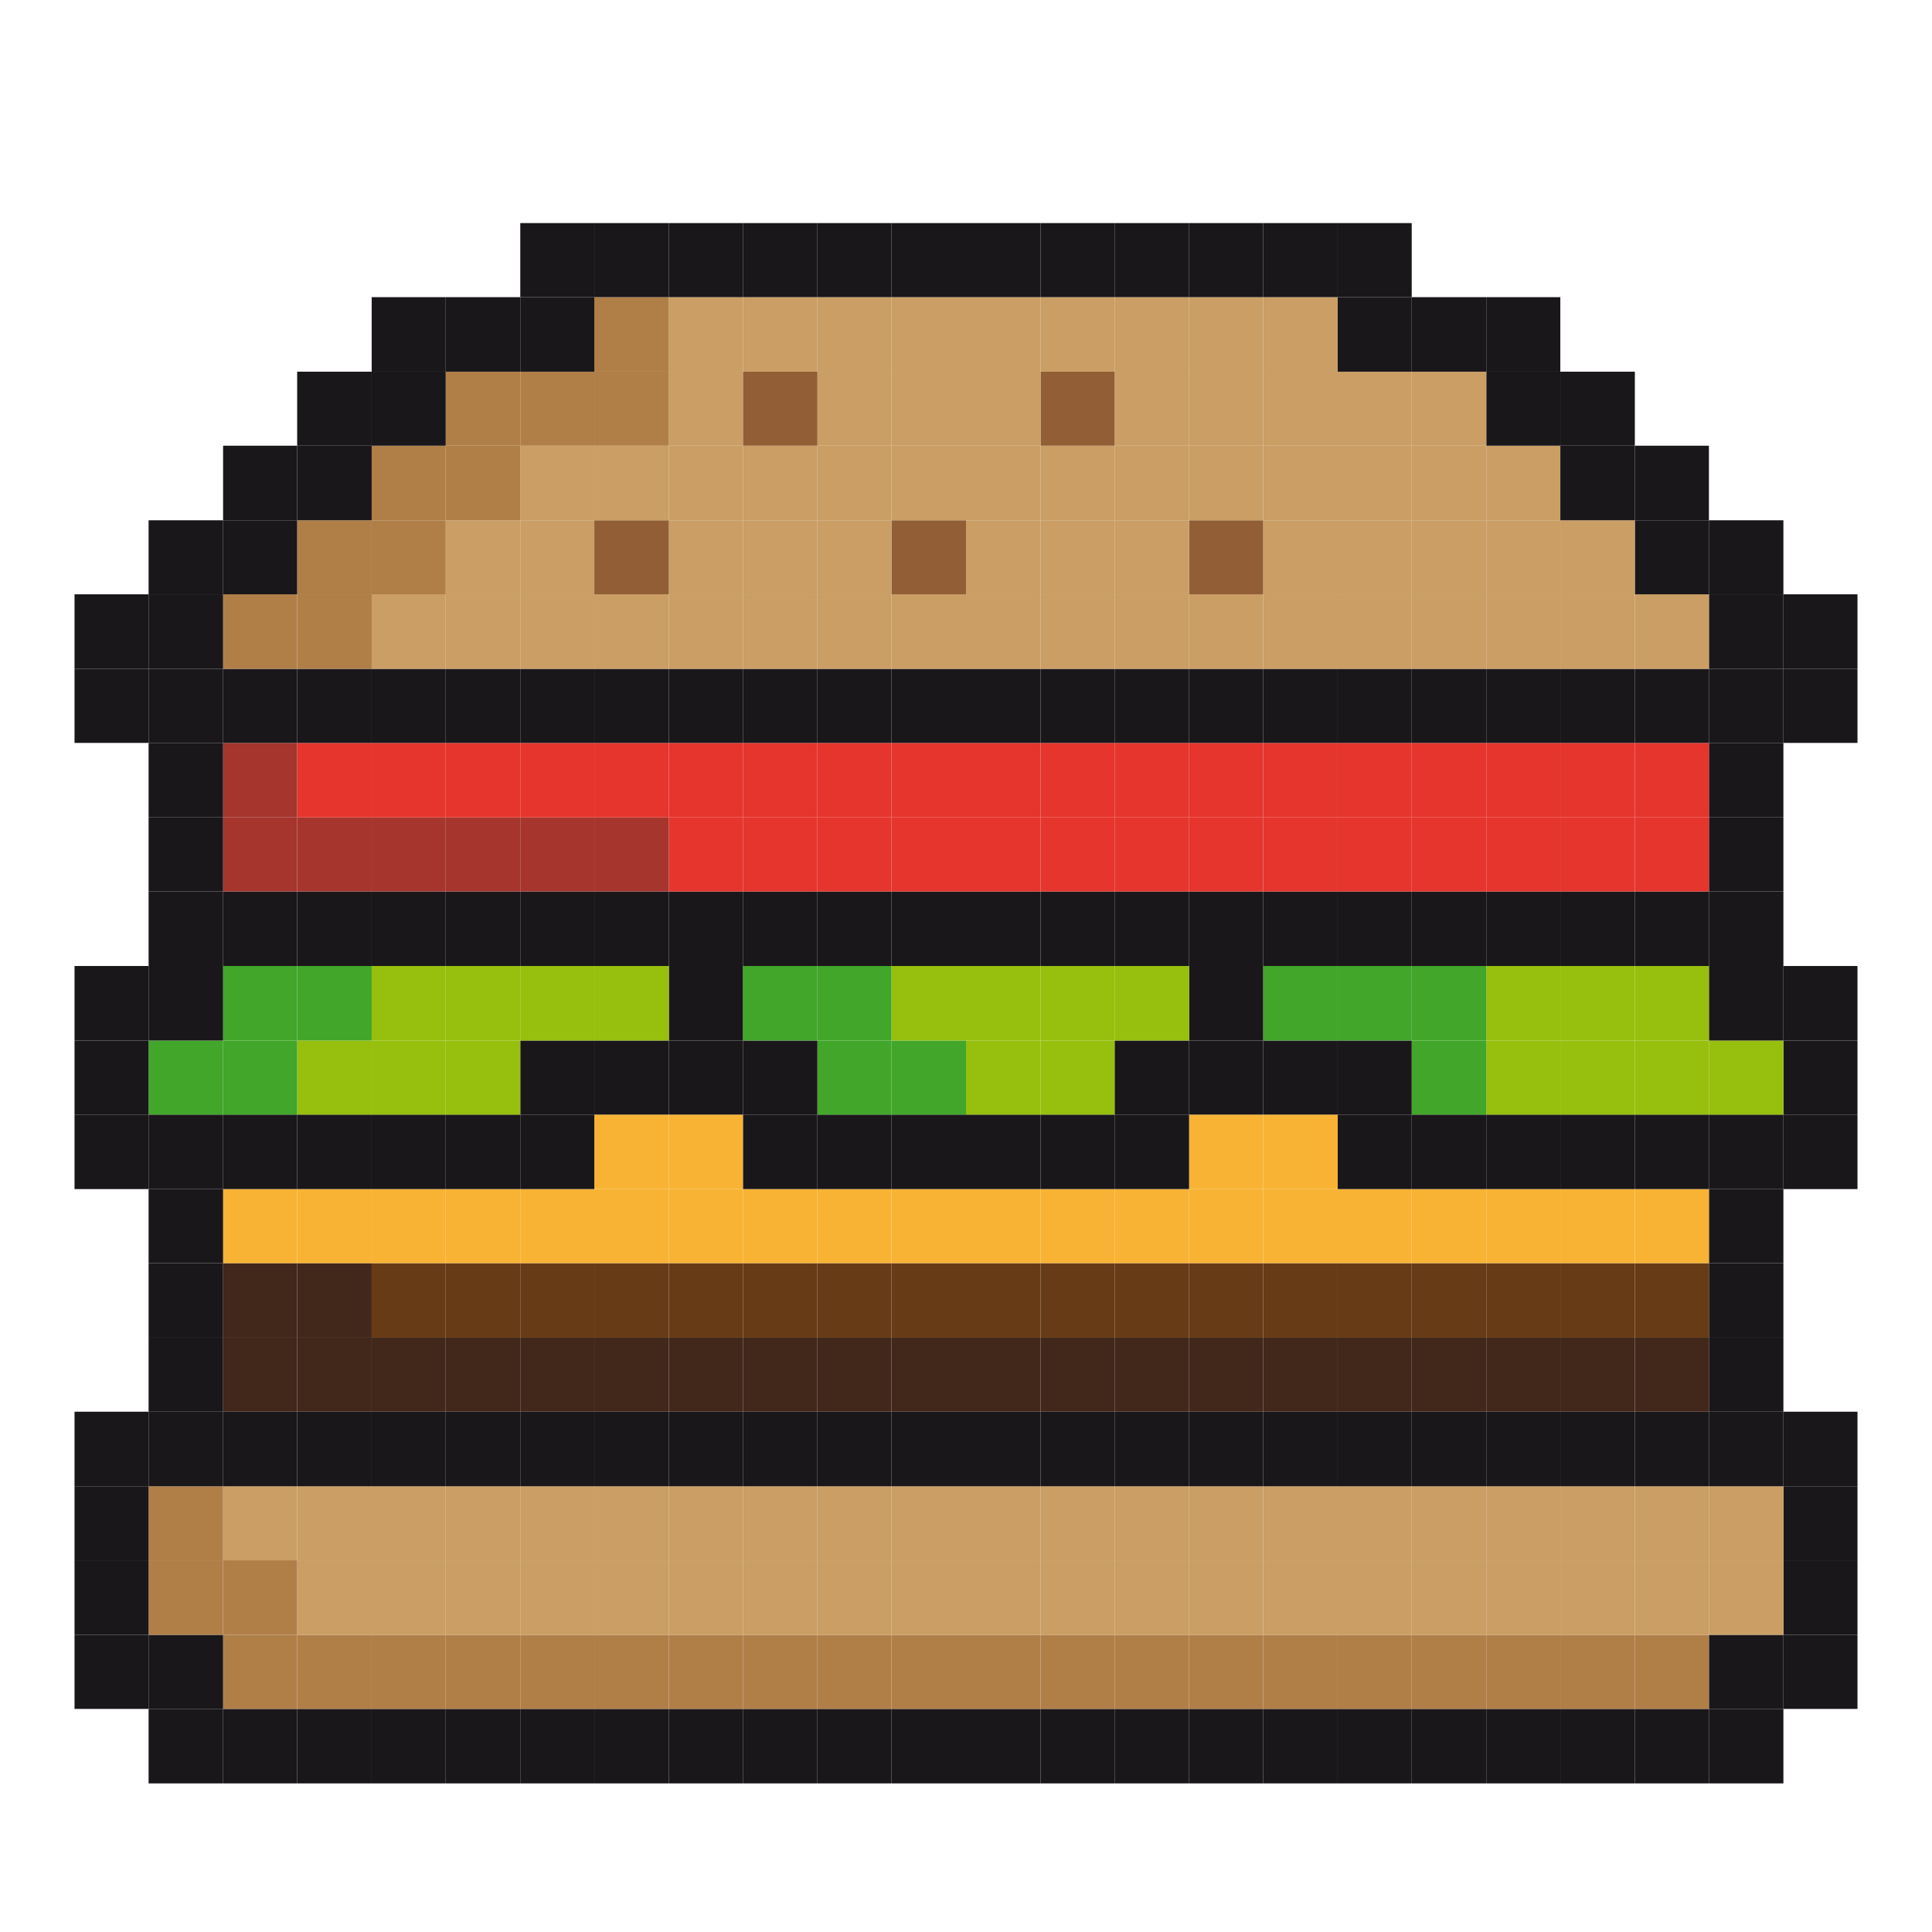 <?xml version="1.0" ?><!DOCTYPE svg  PUBLIC '-//W3C//DTD SVG 1.1//EN'  'http://www.w3.org/Graphics/SVG/1.1/DTD/svg11.dtd'><svg enable-background="new 0 0 512 512" height="512px" id="Calque_1" version="1.1" viewBox="0 0 512 512" width="512px" xml:space="preserve" xmlns="http://www.w3.org/2000/svg" xmlns:xlink="http://www.w3.org/1999/xlink"><g><g><g id="XMLID_1_"><g><rect fill="#1A171B" height="19.63" width="19.63" x="472.62" y="433.25"/><rect fill="#1A171B" height="19.75" width="19.63" x="472.62" y="413.5"/><rect fill="#1A171B" height="19.62" width="19.63" x="472.62" y="393.88"/><rect fill="#1A171B" height="19.76" width="19.63" x="472.62" y="374.12"/><rect fill="#1A171B" height="19.74" width="19.63" x="472.62" y="295.38"/><rect fill="#1A171B" height="19.63" width="19.63" x="472.62" y="275.75"/><rect fill="#1A171B" height="19.75" width="19.63" x="472.62" y="256"/><rect fill="#1A171B" height="19.63" width="19.63" x="472.62" y="177.25"/><rect fill="#1A171B" height="19.75" width="19.63" x="472.62" y="157.5"/><rect fill="#1A171B" height="19.74" width="19.74" x="452.88" y="452.88"/><rect fill="#1A171B" height="19.63" width="19.74" x="452.88" y="433.25"/><rect fill="#CA9E64" height="19.75" width="19.74" x="452.88" y="413.5"/><rect fill="#CA9E64" height="19.62" width="19.74" x="452.88" y="393.88"/><rect fill="#1A171B" height="19.76" width="19.74" x="452.88" y="374.12"/><rect fill="#1A171B" height="19.62" width="19.74" x="452.88" y="354.5"/><rect fill="#1A171B" height="19.75" width="19.74" x="452.88" y="334.75"/><rect fill="#1A171B" height="19.63" width="19.74" x="452.88" y="315.12"/><rect fill="#1A171B" height="19.74" width="19.74" x="452.88" y="295.38"/><rect fill="#97BF0D" height="19.63" width="19.74" x="452.88" y="275.75"/><rect fill="#1A171B" height="19.75" width="19.74" x="452.88" y="256"/><rect fill="#1A171B" height="19.75" width="19.74" x="452.88" y="236.25"/><rect fill="#1A171B" height="19.63" width="19.74" x="452.88" y="216.62"/><rect fill="#1A171B" height="19.74" width="19.74" x="452.88" y="196.88"/><rect fill="#1A171B" height="19.63" width="19.74" x="452.88" y="177.25"/><rect fill="#1A171B" height="19.75" width="19.74" x="452.88" y="157.5"/><rect fill="#1A171B" height="19.62" width="19.74" x="452.88" y="137.88"/><rect fill="#1A171B" height="19.74" width="19.63" x="433.25" y="452.88"/><rect fill="#B07F48" height="19.63" width="19.63" x="433.25" y="433.25"/><rect fill="#CA9E64" height="19.75" width="19.63" x="433.25" y="413.5"/><rect fill="#CA9E64" height="19.62" width="19.63" x="433.25" y="393.88"/><rect fill="#1A171B" height="19.76" width="19.63" x="433.25" y="374.12"/><rect fill="#41281B" height="19.62" width="19.63" x="433.25" y="354.5"/><rect fill="#673B15" height="19.75" width="19.63" x="433.25" y="334.75"/><rect fill="#F8B334" height="19.63" width="19.63" x="433.25" y="315.12"/><rect fill="#1A171B" height="19.74" width="19.63" x="433.25" y="295.38"/><rect fill="#97BF0D" height="19.63" width="19.63" x="433.25" y="275.75"/><rect fill="#97BF0D" height="19.75" width="19.63" x="433.25" y="256"/><rect fill="#1A171B" height="19.75" width="19.63" x="433.25" y="236.25"/><rect fill="#E5352D" height="19.63" width="19.63" x="433.25" y="216.62"/><rect fill="#E5352D" height="19.74" width="19.63" x="433.25" y="196.88"/><rect fill="#1A171B" height="19.63" width="19.63" x="433.25" y="177.25"/><rect fill="#CA9E64" height="19.75" width="19.63" x="433.25" y="157.5"/><rect fill="#1A171B" height="19.62" width="19.63" x="433.25" y="137.88"/><rect fill="#1A171B" height="19.76" width="19.63" x="433.25" y="118.12"/><rect fill="#1A171B" height="19.74" width="19.75" x="413.5" y="452.88"/><rect fill="#B07F48" height="19.63" width="19.75" x="413.5" y="433.25"/><rect fill="#CA9E64" height="19.75" width="19.75" x="413.5" y="413.5"/><rect fill="#CA9E64" height="19.62" width="19.75" x="413.5" y="393.88"/><rect fill="#1A171B" height="19.76" width="19.75" x="413.5" y="374.12"/><rect fill="#41281B" height="19.62" width="19.75" x="413.5" y="354.5"/><rect fill="#673B15" height="19.75" width="19.75" x="413.5" y="334.75"/><rect fill="#F8B334" height="19.63" width="19.75" x="413.5" y="315.12"/><rect fill="#1A171B" height="19.74" width="19.75" x="413.5" y="295.38"/><rect fill="#97BF0D" height="19.63" width="19.75" x="413.5" y="275.75"/><rect fill="#97BF0D" height="19.75" width="19.75" x="413.5" y="256"/><rect fill="#1A171B" height="19.75" width="19.75" x="413.5" y="236.25"/><rect fill="#E5352D" height="19.63" width="19.75" x="413.5" y="216.62"/><rect fill="#E5352D" height="19.74" width="19.75" x="413.5" y="196.88"/><rect fill="#1A171B" height="19.63" width="19.75" x="413.5" y="177.25"/><rect fill="#CA9E64" height="19.75" width="19.75" x="413.5" y="157.5"/><rect fill="#CA9E64" height="19.62" width="19.75" x="413.5" y="137.88"/><rect fill="#1A171B" height="19.76" width="19.75" x="413.5" y="118.12"/><rect fill="#1A171B" height="19.62" width="19.75" x="413.5" y="98.5"/><rect fill="#1A171B" height="19.74" width="19.62" x="393.88" y="452.88"/><rect fill="#B07F48" height="19.63" width="19.62" x="393.88" y="433.25"/><rect fill="#CA9E64" height="19.75" width="19.62" x="393.88" y="413.5"/><rect fill="#CA9E64" height="19.62" width="19.62" x="393.88" y="393.88"/><rect fill="#1A171B" height="19.76" width="19.62" x="393.88" y="374.12"/><rect fill="#41281B" height="19.62" width="19.62" x="393.88" y="354.5"/><rect fill="#673B15" height="19.75" width="19.62" x="393.88" y="334.75"/><rect fill="#F8B334" height="19.63" width="19.62" x="393.88" y="315.12"/><rect fill="#1A171B" height="19.74" width="19.62" x="393.88" y="295.38"/><rect fill="#97BF0D" height="19.63" width="19.62" x="393.88" y="275.75"/><rect fill="#97BF0D" height="19.75" width="19.62" x="393.88" y="256"/><rect fill="#1A171B" height="19.75" width="19.62" x="393.88" y="236.25"/><rect fill="#E5352D" height="19.63" width="19.62" x="393.88" y="216.62"/><rect fill="#E5352D" height="19.74" width="19.62" x="393.88" y="196.88"/><rect fill="#1A171B" height="19.63" width="19.62" x="393.88" y="177.25"/><rect fill="#CA9E64" height="19.75" width="19.62" x="393.88" y="157.5"/><rect fill="#CA9E64" height="19.62" width="19.62" x="393.88" y="137.88"/><rect fill="#CA9E64" height="19.76" width="19.62" x="393.88" y="118.12"/><rect fill="#1A171B" height="19.62" width="19.62" x="393.88" y="98.5"/><rect fill="#1A171B" height="19.75" width="19.62" x="393.88" y="78.75"/><rect fill="#1A171B" height="19.74" width="19.76" x="374.12" y="452.88"/><rect fill="#B07F48" height="19.63" width="19.76" x="374.12" y="433.25"/><rect fill="#CA9E64" height="19.75" width="19.76" x="374.12" y="413.5"/><rect fill="#CA9E64" height="19.62" width="19.76" x="374.12" y="393.88"/><rect fill="#1A171B" height="19.76" width="19.76" x="374.12" y="374.12"/><rect fill="#41281B" height="19.62" width="19.76" x="374.12" y="354.5"/><rect fill="#673B15" height="19.75" width="19.76" x="374.12" y="334.75"/><rect fill="#F8B334" height="19.63" width="19.76" x="374.12" y="315.12"/><rect fill="#1A171B" height="19.74" width="19.76" x="374.12" y="295.38"/><rect fill="#41A62A" height="19.63" width="19.76" x="374.12" y="275.75"/><rect fill="#41A62A" height="19.75" width="19.76" x="374.12" y="256"/><rect fill="#1A171B" height="19.75" width="19.76" x="374.12" y="236.25"/><rect fill="#E5352D" height="19.63" width="19.76" x="374.12" y="216.62"/><rect fill="#E5352D" height="19.74" width="19.76" x="374.12" y="196.88"/><rect fill="#1A171B" height="19.63" width="19.76" x="374.12" y="177.25"/><rect fill="#CA9E64" height="19.75" width="19.76" x="374.12" y="157.5"/><rect fill="#CA9E64" height="19.62" width="19.76" x="374.12" y="137.88"/><rect fill="#CA9E64" height="19.76" width="19.76" x="374.12" y="118.12"/><rect fill="#CA9E64" height="19.62" width="19.76" x="374.12" y="98.5"/><rect fill="#1A171B" height="19.75" width="19.76" x="374.12" y="78.75"/><rect fill="#1A171B" height="19.74" width="19.62" x="354.5" y="452.88"/><rect fill="#B07F48" height="19.63" width="19.62" x="354.5" y="433.25"/><rect fill="#CA9E64" height="19.75" width="19.62" x="354.5" y="413.5"/><rect fill="#CA9E64" height="19.62" width="19.62" x="354.5" y="393.88"/><rect fill="#1A171B" height="19.76" width="19.62" x="354.5" y="374.12"/><rect fill="#41281B" height="19.62" width="19.62" x="354.5" y="354.5"/><rect fill="#673B15" height="19.75" width="19.62" x="354.5" y="334.75"/><rect fill="#F8B334" height="19.63" width="19.62" x="354.5" y="315.12"/><rect fill="#1A171B" height="19.74" width="19.62" x="354.5" y="295.38"/><rect fill="#1A171B" height="19.63" width="19.62" x="354.5" y="275.75"/><rect fill="#41A62A" height="19.75" width="19.62" x="354.5" y="256"/><rect fill="#1A171B" height="19.75" width="19.62" x="354.5" y="236.25"/><rect fill="#E5352D" height="19.63" width="19.62" x="354.5" y="216.62"/><rect fill="#E5352D" height="19.74" width="19.62" x="354.5" y="196.88"/><rect fill="#1A171B" height="19.63" width="19.62" x="354.5" y="177.25"/><rect fill="#CA9E64" height="19.75" width="19.62" x="354.5" y="157.5"/><rect fill="#CA9E64" height="19.62" width="19.62" x="354.5" y="137.88"/><rect fill="#CA9E64" height="19.76" width="19.62" x="354.5" y="118.12"/><rect fill="#CA9E64" height="19.62" width="19.62" x="354.5" y="98.5"/><rect fill="#1A171B" height="19.75" width="19.62" x="354.5" y="78.75"/><rect fill="#1A171B" height="19.63" width="19.62" x="354.5" y="59.12"/><rect fill="#1A171B" height="19.74" width="19.75" x="334.75" y="452.88"/><rect fill="#B07F48" height="19.63" width="19.75" x="334.75" y="433.25"/><rect fill="#CA9E64" height="19.75" width="19.75" x="334.75" y="413.5"/><rect fill="#CA9E64" height="19.62" width="19.75" x="334.75" y="393.88"/><rect fill="#1A171B" height="19.76" width="19.75" x="334.75" y="374.12"/><rect fill="#41281B" height="19.62" width="19.75" x="334.75" y="354.5"/><rect fill="#673B15" height="19.75" width="19.75" x="334.75" y="334.75"/><rect fill="#F8B334" height="19.63" width="19.75" x="334.75" y="315.12"/><rect fill="#F8B334" height="19.74" width="19.75" x="334.75" y="295.38"/><rect fill="#1A171B" height="19.63" width="19.75" x="334.75" y="275.75"/><rect fill="#41A62A" height="19.75" width="19.75" x="334.75" y="256"/><rect fill="#1A171B" height="19.75" width="19.75" x="334.75" y="236.25"/><rect fill="#E5352D" height="19.63" width="19.75" x="334.75" y="216.62"/><rect fill="#E5352D" height="19.74" width="19.75" x="334.75" y="196.88"/><rect fill="#1A171B" height="19.63" width="19.75" x="334.75" y="177.25"/><rect fill="#CA9E64" height="19.75" width="19.75" x="334.75" y="157.5"/><rect fill="#CA9E64" height="19.62" width="19.75" x="334.75" y="137.88"/><rect fill="#CA9E64" height="19.76" width="19.75" x="334.75" y="118.12"/><rect fill="#CA9E64" height="19.62" width="19.75" x="334.75" y="98.5"/><rect fill="#CA9E64" height="19.75" width="19.75" x="334.75" y="78.75"/><rect fill="#1A171B" height="19.63" width="19.75" x="334.75" y="59.12"/><rect fill="#1A171B" height="19.74" width="19.63" x="315.12" y="452.88"/><rect fill="#B07F48" height="19.63" width="19.63" x="315.12" y="433.25"/><rect fill="#CA9E64" height="19.75" width="19.63" x="315.12" y="413.5"/><rect fill="#CA9E64" height="19.62" width="19.63" x="315.12" y="393.88"/><rect fill="#1A171B" height="19.76" width="19.63" x="315.12" y="374.12"/><rect fill="#41281B" height="19.62" width="19.63" x="315.12" y="354.5"/><rect fill="#673B15" height="19.75" width="19.63" x="315.12" y="334.75"/><rect fill="#F8B334" height="19.63" width="19.63" x="315.12" y="315.12"/><rect fill="#F8B334" height="19.74" width="19.63" x="315.12" y="295.38"/><rect fill="#1A171B" height="19.63" width="19.63" x="315.12" y="275.75"/><rect fill="#1A171B" height="19.75" width="19.63" x="315.12" y="256"/><rect fill="#1A171B" height="19.75" width="19.63" x="315.12" y="236.25"/><rect fill="#E5352D" height="19.63" width="19.63" x="315.12" y="216.62"/><rect fill="#E5352D" height="19.74" width="19.63" x="315.12" y="196.88"/><rect fill="#1A171B" height="19.63" width="19.63" x="315.12" y="177.25"/><rect fill="#CA9E64" height="19.75" width="19.63" x="315.12" y="157.5"/><rect fill="#915E36" height="19.62" width="19.63" x="315.12" y="137.88"/><rect fill="#CA9E64" height="19.76" width="19.63" x="315.12" y="118.12"/><rect fill="#CA9E64" height="19.62" width="19.63" x="315.12" y="98.5"/><rect fill="#CA9E64" height="19.75" width="19.63" x="315.12" y="78.75"/><rect fill="#1A171B" height="19.63" width="19.63" x="315.12" y="59.12"/><rect fill="#1A171B" height="19.74" width="19.74" x="295.38" y="452.88"/><rect fill="#B07F48" height="19.63" width="19.74" x="295.38" y="433.25"/><rect fill="#CA9E64" height="19.75" width="19.74" x="295.38" y="413.5"/><rect fill="#CA9E64" height="19.62" width="19.74" x="295.38" y="393.88"/><rect fill="#1A171B" height="19.76" width="19.74" x="295.38" y="374.12"/><rect fill="#41281B" height="19.62" width="19.74" x="295.38" y="354.5"/><rect fill="#673B15" height="19.75" width="19.74" x="295.38" y="334.75"/><rect fill="#F8B334" height="19.63" width="19.74" x="295.38" y="315.12"/><rect fill="#1A171B" height="19.74" width="19.74" x="295.38" y="295.38"/><rect fill="#1A171B" height="19.63" width="19.74" x="295.38" y="275.75"/><rect fill="#97BF0D" height="19.75" width="19.74" x="295.38" y="256"/><rect fill="#1A171B" height="19.75" width="19.74" x="295.38" y="236.25"/><rect fill="#E5352D" height="19.63" width="19.74" x="295.38" y="216.62"/><rect fill="#E5352D" height="19.74" width="19.74" x="295.38" y="196.88"/><rect fill="#1A171B" height="19.63" width="19.74" x="295.38" y="177.25"/><rect fill="#CA9E64" height="19.75" width="19.74" x="295.38" y="157.5"/><rect fill="#CA9E64" height="19.62" width="19.74" x="295.38" y="137.88"/><rect fill="#CA9E64" height="19.76" width="19.74" x="295.38" y="118.12"/><rect fill="#CA9E64" height="19.62" width="19.74" x="295.38" y="98.5"/><rect fill="#CA9E64" height="19.75" width="19.74" x="295.38" y="78.75"/><rect fill="#1A171B" height="19.63" width="19.74" x="295.38" y="59.12"/><rect fill="#1A171B" height="19.74" width="19.63" x="275.75" y="452.88"/><rect fill="#B07F48" height="19.63" width="19.63" x="275.75" y="433.25"/><rect fill="#CA9E64" height="19.75" width="19.63" x="275.75" y="413.5"/><rect fill="#CA9E64" height="19.62" width="19.63" x="275.75" y="393.88"/><rect fill="#1A171B" height="19.76" width="19.63" x="275.75" y="374.12"/><rect fill="#41281B" height="19.62" width="19.63" x="275.75" y="354.5"/><rect fill="#673B15" height="19.75" width="19.63" x="275.75" y="334.75"/><rect fill="#F8B334" height="19.63" width="19.63" x="275.75" y="315.12"/><rect fill="#1A171B" height="19.74" width="19.63" x="275.75" y="295.38"/><rect fill="#97BF0D" height="19.63" width="19.63" x="275.75" y="275.75"/><rect fill="#97BF0D" height="19.75" width="19.63" x="275.75" y="256"/><rect fill="#1A171B" height="19.75" width="19.63" x="275.75" y="236.25"/><rect fill="#E5352D" height="19.63" width="19.63" x="275.75" y="216.62"/><rect fill="#E5352D" height="19.74" width="19.63" x="275.75" y="196.88"/><rect fill="#1A171B" height="19.63" width="19.63" x="275.75" y="177.25"/><rect fill="#CA9E64" height="19.75" width="19.63" x="275.75" y="157.5"/><rect fill="#CA9E64" height="19.62" width="19.63" x="275.75" y="137.88"/><rect fill="#CA9E64" height="19.76" width="19.63" x="275.75" y="118.12"/><rect fill="#915E36" height="19.62" width="19.63" x="275.75" y="98.5"/><rect fill="#CA9E64" height="19.75" width="19.63" x="275.75" y="78.75"/><rect fill="#1A171B" height="19.63" width="19.63" x="275.75" y="59.12"/><rect fill="#1A171B" height="19.74" width="19.75" x="256" y="452.88"/><rect fill="#B07F48" height="19.63" width="19.75" x="256" y="433.25"/><rect fill="#CA9E64" height="19.75" width="19.75" x="256" y="413.5"/><rect fill="#CA9E64" height="19.62" width="19.75" x="256" y="393.88"/><rect fill="#1A171B" height="19.76" width="19.75" x="256" y="374.12"/><rect fill="#41281B" height="19.62" width="19.75" x="256" y="354.5"/><rect fill="#673B15" height="19.75" width="19.75" x="256" y="334.75"/><rect fill="#F8B334" height="19.63" width="19.75" x="256" y="315.12"/><rect fill="#1A171B" height="19.74" width="19.75" x="256" y="295.38"/><rect fill="#97BF0D" height="19.63" width="19.75" x="256" y="275.75"/><rect fill="#97BF0D" height="19.75" width="19.75" x="256" y="256"/><rect fill="#1A171B" height="19.75" width="19.75" x="256" y="236.25"/><rect fill="#E5352D" height="19.63" width="19.75" x="256" y="216.62"/><rect fill="#E5352D" height="19.74" width="19.75" x="256" y="196.88"/><rect fill="#1A171B" height="19.63" width="19.75" x="256" y="177.25"/><rect fill="#CA9E64" height="19.75" width="19.75" x="256" y="157.5"/><rect fill="#CA9E64" height="19.62" width="19.75" x="256" y="137.88"/><rect fill="#CA9E64" height="19.76" width="19.75" x="256" y="118.12"/><rect fill="#CA9E64" height="19.62" width="19.75" x="256" y="98.5"/><rect fill="#CA9E64" height="19.75" width="19.75" x="256" y="78.75"/><rect fill="#1A171B" height="19.63" width="19.75" x="256" y="59.12"/><rect fill="#1A171B" height="19.74" width="19.75" x="236.25" y="452.88"/><rect fill="#B07F48" height="19.63" width="19.75" x="236.25" y="433.25"/><rect fill="#CA9E64" height="19.75" width="19.75" x="236.25" y="413.5"/><rect fill="#CA9E64" height="19.62" width="19.75" x="236.25" y="393.88"/><rect fill="#1A171B" height="19.76" width="19.75" x="236.25" y="374.12"/><rect fill="#41281B" height="19.62" width="19.75" x="236.25" y="354.5"/><rect fill="#673B15" height="19.75" width="19.75" x="236.25" y="334.75"/><rect fill="#F8B334" height="19.63" width="19.75" x="236.25" y="315.12"/><rect fill="#1A171B" height="19.74" width="19.75" x="236.25" y="295.38"/><rect fill="#41A62A" height="19.63" width="19.75" x="236.25" y="275.75"/><rect fill="#97BF0D" height="19.75" width="19.75" x="236.25" y="256"/><rect fill="#1A171B" height="19.75" width="19.75" x="236.25" y="236.25"/><rect fill="#E5352D" height="19.63" width="19.75" x="236.25" y="216.62"/><rect fill="#E5352D" height="19.74" width="19.75" x="236.25" y="196.88"/><rect fill="#1A171B" height="19.63" width="19.75" x="236.25" y="177.25"/><rect fill="#CA9E64" height="19.75" width="19.75" x="236.25" y="157.5"/><rect fill="#915E36" height="19.62" width="19.75" x="236.25" y="137.88"/><rect fill="#CA9E64" height="19.76" width="19.75" x="236.25" y="118.12"/><rect fill="#CA9E64" height="19.62" width="19.75" x="236.25" y="98.5"/><rect fill="#CA9E64" height="19.75" width="19.75" x="236.25" y="78.75"/><rect fill="#1A171B" height="19.63" width="19.75" x="236.25" y="59.12"/><rect fill="#1A171B" height="19.74" width="19.63" x="216.62" y="452.88"/><rect fill="#B07F48" height="19.63" width="19.63" x="216.62" y="433.25"/><rect fill="#CA9E64" height="19.75" width="19.63" x="216.62" y="413.5"/><rect fill="#CA9E64" height="19.62" width="19.63" x="216.62" y="393.88"/><rect fill="#1A171B" height="19.76" width="19.63" x="216.62" y="374.12"/><rect fill="#41281B" height="19.62" width="19.63" x="216.62" y="354.5"/><rect fill="#673B15" height="19.75" width="19.63" x="216.62" y="334.75"/><rect fill="#F8B334" height="19.63" width="19.63" x="216.62" y="315.12"/><rect fill="#1A171B" height="19.74" width="19.63" x="216.62" y="295.38"/><rect fill="#41A62A" height="19.63" width="19.63" x="216.62" y="275.75"/><rect fill="#41A62A" height="19.75" width="19.63" x="216.62" y="256"/><rect fill="#1A171B" height="19.75" width="19.63" x="216.62" y="236.25"/><rect fill="#E5352D" height="19.63" width="19.63" x="216.62" y="216.62"/><rect fill="#E5352D" height="19.74" width="19.63" x="216.62" y="196.88"/><rect fill="#1A171B" height="19.63" width="19.63" x="216.62" y="177.25"/><rect fill="#CA9E64" height="19.75" width="19.63" x="216.62" y="157.5"/><rect fill="#CA9E64" height="19.62" width="19.63" x="216.62" y="137.88"/><rect fill="#CA9E64" height="19.76" width="19.63" x="216.62" y="118.12"/><rect fill="#CA9E64" height="19.62" width="19.63" x="216.62" y="98.5"/><rect fill="#CA9E64" height="19.75" width="19.63" x="216.62" y="78.75"/><rect fill="#1A171B" height="19.63" width="19.63" x="216.62" y="59.12"/><rect fill="#1A171B" height="19.74" width="19.74" x="196.88" y="452.88"/><rect fill="#B07F48" height="19.63" width="19.74" x="196.88" y="433.25"/><rect fill="#CA9E64" height="19.75" width="19.74" x="196.88" y="413.5"/><rect fill="#CA9E64" height="19.62" width="19.74" x="196.88" y="393.88"/><rect fill="#1A171B" height="19.76" width="19.74" x="196.88" y="374.12"/><rect fill="#41281B" height="19.62" width="19.74" x="196.88" y="354.5"/><rect fill="#673B15" height="19.75" width="19.74" x="196.88" y="334.75"/><rect fill="#F8B334" height="19.63" width="19.74" x="196.88" y="315.12"/><rect fill="#1A171B" height="19.74" width="19.74" x="196.88" y="295.38"/><rect fill="#1A171B" height="19.63" width="19.74" x="196.88" y="275.75"/><rect fill="#41A62A" height="19.75" width="19.74" x="196.88" y="256"/><rect fill="#1A171B" height="19.75" width="19.74" x="196.88" y="236.25"/><rect fill="#E5352D" height="19.63" width="19.74" x="196.88" y="216.62"/><rect fill="#E5352D" height="19.74" width="19.74" x="196.88" y="196.88"/><rect fill="#1A171B" height="19.63" width="19.74" x="196.88" y="177.25"/><rect fill="#CA9E64" height="19.75" width="19.74" x="196.88" y="157.5"/><rect fill="#CA9E64" height="19.62" width="19.74" x="196.88" y="137.88"/><rect fill="#CA9E64" height="19.76" width="19.74" x="196.88" y="118.12"/><rect fill="#915E36" height="19.62" width="19.74" x="196.88" y="98.5"/><rect fill="#CA9E64" height="19.75" width="19.74" x="196.88" y="78.75"/><rect fill="#1A171B" height="19.63" width="19.74" x="196.88" y="59.12"/><rect fill="#1A171B" height="19.74" width="19.63" x="177.25" y="452.88"/><rect fill="#B07F48" height="19.63" width="19.63" x="177.25" y="433.25"/><rect fill="#CA9E64" height="19.75" width="19.63" x="177.25" y="413.5"/><rect fill="#CA9E64" height="19.62" width="19.63" x="177.25" y="393.88"/><rect fill="#1A171B" height="19.76" width="19.63" x="177.25" y="374.12"/><rect fill="#41281B" height="19.62" width="19.63" x="177.25" y="354.5"/><rect fill="#673B15" height="19.75" width="19.63" x="177.25" y="334.75"/><rect fill="#F8B334" height="19.63" width="19.63" x="177.25" y="315.12"/><rect fill="#F8B334" height="19.74" width="19.63" x="177.25" y="295.38"/><rect fill="#1A171B" height="19.63" width="19.63" x="177.25" y="275.75"/><rect fill="#1A171B" height="19.75" width="19.63" x="177.25" y="256"/><rect fill="#1A171B" height="19.75" width="19.63" x="177.25" y="236.25"/><rect fill="#E5352D" height="19.63" width="19.63" x="177.25" y="216.62"/><rect fill="#E5352D" height="19.74" width="19.63" x="177.25" y="196.88"/><rect fill="#1A171B" height="19.63" width="19.63" x="177.25" y="177.25"/><rect fill="#CA9E64" height="19.75" width="19.63" x="177.25" y="157.5"/><rect fill="#CA9E64" height="19.62" width="19.63" x="177.25" y="137.88"/><rect fill="#CA9E64" height="19.76" width="19.63" x="177.25" y="118.12"/><rect fill="#CA9E64" height="19.62" width="19.63" x="177.25" y="98.5"/><rect fill="#CA9E64" height="19.75" width="19.63" x="177.25" y="78.75"/><rect fill="#1A171B" height="19.63" width="19.63" x="177.25" y="59.12"/><rect fill="#1A171B" height="19.74" width="19.75" x="157.5" y="452.88"/><rect fill="#B07F48" height="19.63" width="19.75" x="157.5" y="433.25"/><rect fill="#CA9E64" height="19.75" width="19.75" x="157.5" y="413.5"/><rect fill="#CA9E64" height="19.62" width="19.75" x="157.5" y="393.88"/><rect fill="#1A171B" height="19.76" width="19.75" x="157.5" y="374.12"/><rect fill="#41281B" height="19.62" width="19.75" x="157.5" y="354.5"/><rect fill="#673B15" height="19.75" width="19.75" x="157.5" y="334.75"/><rect fill="#F8B334" height="19.63" width="19.75" x="157.5" y="315.12"/><rect fill="#F8B334" height="19.74" width="19.75" x="157.5" y="295.38"/><rect fill="#1A171B" height="19.63" width="19.75" x="157.5" y="275.75"/><rect fill="#97BF0D" height="19.75" width="19.75" x="157.5" y="256"/><rect fill="#1A171B" height="19.75" width="19.75" x="157.5" y="236.25"/><rect fill="#A5352D" height="19.63" width="19.75" x="157.5" y="216.62"/><rect fill="#E5352D" height="19.74" width="19.75" x="157.5" y="196.88"/><rect fill="#1A171B" height="19.63" width="19.75" x="157.5" y="177.25"/><rect fill="#CA9E64" height="19.75" width="19.75" x="157.5" y="157.5"/><rect fill="#915E36" height="19.62" width="19.75" x="157.5" y="137.88"/><rect fill="#CA9E64" height="19.76" width="19.75" x="157.5" y="118.12"/><rect fill="#B07F48" height="19.62" width="19.75" x="157.5" y="98.5"/><rect fill="#B07F48" height="19.75" width="19.75" x="157.5" y="78.75"/><rect fill="#1A171B" height="19.63" width="19.75" x="157.5" y="59.12"/><rect fill="#1A171B" height="19.74" width="19.62" x="137.88" y="452.88"/><rect fill="#B07F48" height="19.63" width="19.62" x="137.88" y="433.25"/><rect fill="#CA9E64" height="19.75" width="19.62" x="137.88" y="413.5"/><rect fill="#CA9E64" height="19.62" width="19.62" x="137.88" y="393.88"/><rect fill="#1A171B" height="19.76" width="19.62" x="137.88" y="374.12"/><rect fill="#41281B" height="19.62" width="19.62" x="137.88" y="354.5"/><rect fill="#673B15" height="19.75" width="19.62" x="137.88" y="334.75"/><rect fill="#F8B334" height="19.63" width="19.62" x="137.88" y="315.12"/><rect fill="#1A171B" height="19.74" width="19.62" x="137.88" y="295.38"/><rect fill="#1A171B" height="19.63" width="19.62" x="137.88" y="275.75"/><rect fill="#97BF0D" height="19.75" width="19.62" x="137.88" y="256"/><rect fill="#1A171B" height="19.75" width="19.62" x="137.88" y="236.25"/><rect fill="#A5352D" height="19.63" width="19.62" x="137.88" y="216.62"/><rect fill="#E5352D" height="19.74" width="19.62" x="137.88" y="196.88"/><rect fill="#1A171B" height="19.63" width="19.62" x="137.88" y="177.25"/><rect fill="#CA9E64" height="19.75" width="19.62" x="137.88" y="157.5"/><rect fill="#CA9E64" height="19.62" width="19.62" x="137.88" y="137.88"/><rect fill="#CA9E64" height="19.76" width="19.62" x="137.88" y="118.12"/><rect fill="#B07F48" height="19.62" width="19.62" x="137.88" y="98.5"/><rect fill="#1A171B" height="19.75" width="19.62" x="137.88" y="78.75"/><rect fill="#1A171B" height="19.63" width="19.62" x="137.88" y="59.12"/><rect fill="#1A171B" height="19.74" width="19.76" x="118.12" y="452.88"/><rect fill="#B07F48" height="19.63" width="19.76" x="118.12" y="433.25"/><rect fill="#CA9E64" height="19.75" width="19.76" x="118.12" y="413.5"/><rect fill="#CA9E64" height="19.62" width="19.76" x="118.12" y="393.88"/><rect fill="#1A171B" height="19.76" width="19.76" x="118.12" y="374.12"/><rect fill="#41281B" height="19.62" width="19.76" x="118.12" y="354.5"/><rect fill="#673B15" height="19.75" width="19.76" x="118.12" y="334.75"/><rect fill="#F8B334" height="19.63" width="19.76" x="118.12" y="315.12"/><rect fill="#1A171B" height="19.74" width="19.76" x="118.12" y="295.38"/><rect fill="#97BF0D" height="19.63" width="19.76" x="118.12" y="275.75"/><rect fill="#97BF0D" height="19.75" width="19.76" x="118.12" y="256"/><rect fill="#1A171B" height="19.75" width="19.76" x="118.12" y="236.25"/><rect fill="#A5352D" height="19.63" width="19.76" x="118.12" y="216.62"/><rect fill="#E5352D" height="19.74" width="19.76" x="118.12" y="196.88"/><rect fill="#1A171B" height="19.63" width="19.76" x="118.12" y="177.25"/><rect fill="#CA9E64" height="19.75" width="19.76" x="118.12" y="157.5"/><rect fill="#CA9E64" height="19.62" width="19.76" x="118.12" y="137.88"/><rect fill="#B07F48" height="19.76" width="19.76" x="118.12" y="118.12"/><rect fill="#B07F48" height="19.62" width="19.76" x="118.12" y="98.5"/><rect fill="#1A171B" height="19.75" width="19.76" x="118.12" y="78.75"/><rect fill="#1A171B" height="19.74" width="19.62" x="98.5" y="452.88"/><rect fill="#B07F48" height="19.63" width="19.62" x="98.5" y="433.25"/><rect fill="#CA9E64" height="19.75" width="19.62" x="98.5" y="413.5"/><rect fill="#CA9E64" height="19.62" width="19.62" x="98.5" y="393.88"/><rect fill="#1A171B" height="19.76" width="19.62" x="98.5" y="374.12"/><rect fill="#41281B" height="19.62" width="19.62" x="98.5" y="354.5"/><rect fill="#673B15" height="19.75" width="19.62" x="98.5" y="334.75"/><rect fill="#F8B334" height="19.63" width="19.62" x="98.5" y="315.12"/><rect fill="#1A171B" height="19.74" width="19.62" x="98.5" y="295.38"/><rect fill="#97BF0D" height="19.63" width="19.62" x="98.5" y="275.75"/><rect fill="#97BF0D" height="19.75" width="19.62" x="98.5" y="256"/><rect fill="#1A171B" height="19.75" width="19.62" x="98.5" y="236.25"/><rect fill="#A5352D" height="19.63" width="19.62" x="98.5" y="216.62"/><rect fill="#E5352D" height="19.74" width="19.62" x="98.5" y="196.88"/><rect fill="#1A171B" height="19.63" width="19.62" x="98.5" y="177.25"/><rect fill="#CA9E64" height="19.75" width="19.62" x="98.5" y="157.5"/><rect fill="#B07F48" height="19.62" width="19.62" x="98.5" y="137.88"/><rect fill="#B07F48" height="19.76" width="19.62" x="98.5" y="118.12"/><rect fill="#1A171B" height="19.62" width="19.62" x="98.5" y="98.5"/><rect fill="#1A171B" height="19.75" width="19.62" x="98.5" y="78.75"/><rect fill="#1A171B" height="19.74" width="19.75" x="78.75" y="452.88"/><rect fill="#B07F48" height="19.63" width="19.75" x="78.75" y="433.25"/><rect fill="#CA9E64" height="19.75" width="19.75" x="78.75" y="413.5"/><rect fill="#CA9E64" height="19.62" width="19.75" x="78.75" y="393.88"/><rect fill="#1A171B" height="19.76" width="19.75" x="78.75" y="374.12"/><rect fill="#41281B" height="19.62" width="19.75" x="78.75" y="354.5"/><rect fill="#41281B" height="19.75" width="19.75" x="78.75" y="334.75"/><rect fill="#F8B334" height="19.63" width="19.75" x="78.75" y="315.12"/><rect fill="#1A171B" height="19.74" width="19.75" x="78.75" y="295.38"/><rect fill="#97BF0D" height="19.63" width="19.75" x="78.75" y="275.75"/><rect fill="#41A62A" height="19.75" width="19.75" x="78.75" y="256"/><rect fill="#1A171B" height="19.75" width="19.75" x="78.75" y="236.25"/><rect fill="#A5352D" height="19.63" width="19.75" x="78.75" y="216.62"/><rect fill="#E5352D" height="19.74" width="19.75" x="78.75" y="196.88"/><rect fill="#1A171B" height="19.63" width="19.75" x="78.75" y="177.25"/><rect fill="#B07F48" height="19.75" width="19.75" x="78.75" y="157.5"/><rect fill="#B07F48" height="19.62" width="19.75" x="78.75" y="137.88"/><rect fill="#1A171B" height="19.76" width="19.75" x="78.75" y="118.12"/><rect fill="#1A171B" height="19.62" width="19.75" x="78.75" y="98.5"/><rect fill="#1A171B" height="19.74" width="19.63" x="59.12" y="452.88"/><rect fill="#B07F48" height="19.63" width="19.63" x="59.12" y="433.25"/><rect fill="#B07F48" height="19.75" width="19.63" x="59.12" y="413.5"/><rect fill="#CA9E64" height="19.62" width="19.63" x="59.12" y="393.88"/><rect fill="#1A171B" height="19.76" width="19.63" x="59.12" y="374.12"/><rect fill="#41281B" height="19.62" width="19.63" x="59.12" y="354.5"/><rect fill="#41281B" height="19.75" width="19.63" x="59.12" y="334.75"/><rect fill="#F8B334" height="19.63" width="19.63" x="59.12" y="315.12"/><rect fill="#1A171B" height="19.74" width="19.63" x="59.12" y="295.38"/><rect fill="#41A62A" height="19.63" width="19.63" x="59.12" y="275.75"/><rect fill="#41A62A" height="19.75" width="19.63" x="59.12" y="256"/><rect fill="#1A171B" height="19.75" width="19.63" x="59.12" y="236.25"/><rect fill="#A5352D" height="19.63" width="19.63" x="59.12" y="216.62"/><rect fill="#A5352D" height="19.74" width="19.63" x="59.12" y="196.88"/><rect fill="#1A171B" height="19.63" width="19.63" x="59.12" y="177.25"/><rect fill="#B07F48" height="19.75" width="19.63" x="59.12" y="157.5"/><rect fill="#1A171B" height="19.62" width="19.63" x="59.12" y="137.88"/><rect fill="#1A171B" height="19.76" width="19.63" x="59.12" y="118.12"/><rect fill="#1A171B" height="19.74" width="19.74" x="39.38" y="452.88"/><rect fill="#1A171B" height="19.63" width="19.74" x="39.38" y="433.25"/><rect fill="#B07F48" height="19.75" width="19.74" x="39.38" y="413.5"/><rect fill="#B07F48" height="19.62" width="19.74" x="39.38" y="393.88"/><rect fill="#1A171B" height="19.76" width="19.74" x="39.38" y="374.12"/><rect fill="#1A171B" height="19.62" width="19.74" x="39.38" y="354.5"/><rect fill="#1A171B" height="19.75" width="19.74" x="39.38" y="334.75"/><rect fill="#1A171B" height="19.63" width="19.74" x="39.38" y="315.12"/><rect fill="#1A171B" height="19.74" width="19.74" x="39.38" y="295.38"/><rect fill="#41A62A" height="19.63" width="19.74" x="39.38" y="275.75"/><rect fill="#1A171B" height="19.75" width="19.74" x="39.38" y="256"/><rect fill="#1A171B" height="19.75" width="19.74" x="39.38" y="236.25"/><rect fill="#1A171B" height="19.63" width="19.74" x="39.38" y="216.62"/><rect fill="#1A171B" height="19.74" width="19.74" x="39.38" y="196.88"/><rect fill="#1A171B" height="19.63" width="19.74" x="39.38" y="177.25"/><rect fill="#1A171B" height="19.75" width="19.74" x="39.38" y="157.5"/><rect fill="#1A171B" height="19.62" width="19.74" x="39.38" y="137.88"/><rect fill="#1A171B" height="19.63" width="19.63" x="19.75" y="433.25"/><rect fill="#1A171B" height="19.75" width="19.63" x="19.75" y="413.5"/><rect fill="#1A171B" height="19.62" width="19.63" x="19.75" y="393.88"/><rect fill="#1A171B" height="19.76" width="19.63" x="19.75" y="374.12"/><rect fill="#1A171B" height="19.74" width="19.63" x="19.75" y="295.38"/><rect fill="#1A171B" height="19.63" width="19.63" x="19.75" y="275.75"/><rect fill="#1A171B" height="19.75" width="19.63" x="19.75" y="256"/><rect fill="#1A171B" height="19.63" width="19.63" x="19.75" y="177.25"/><rect fill="#1A171B" height="19.75" width="19.63" x="19.75" y="157.5"/></g><g/></g></g></g></svg>